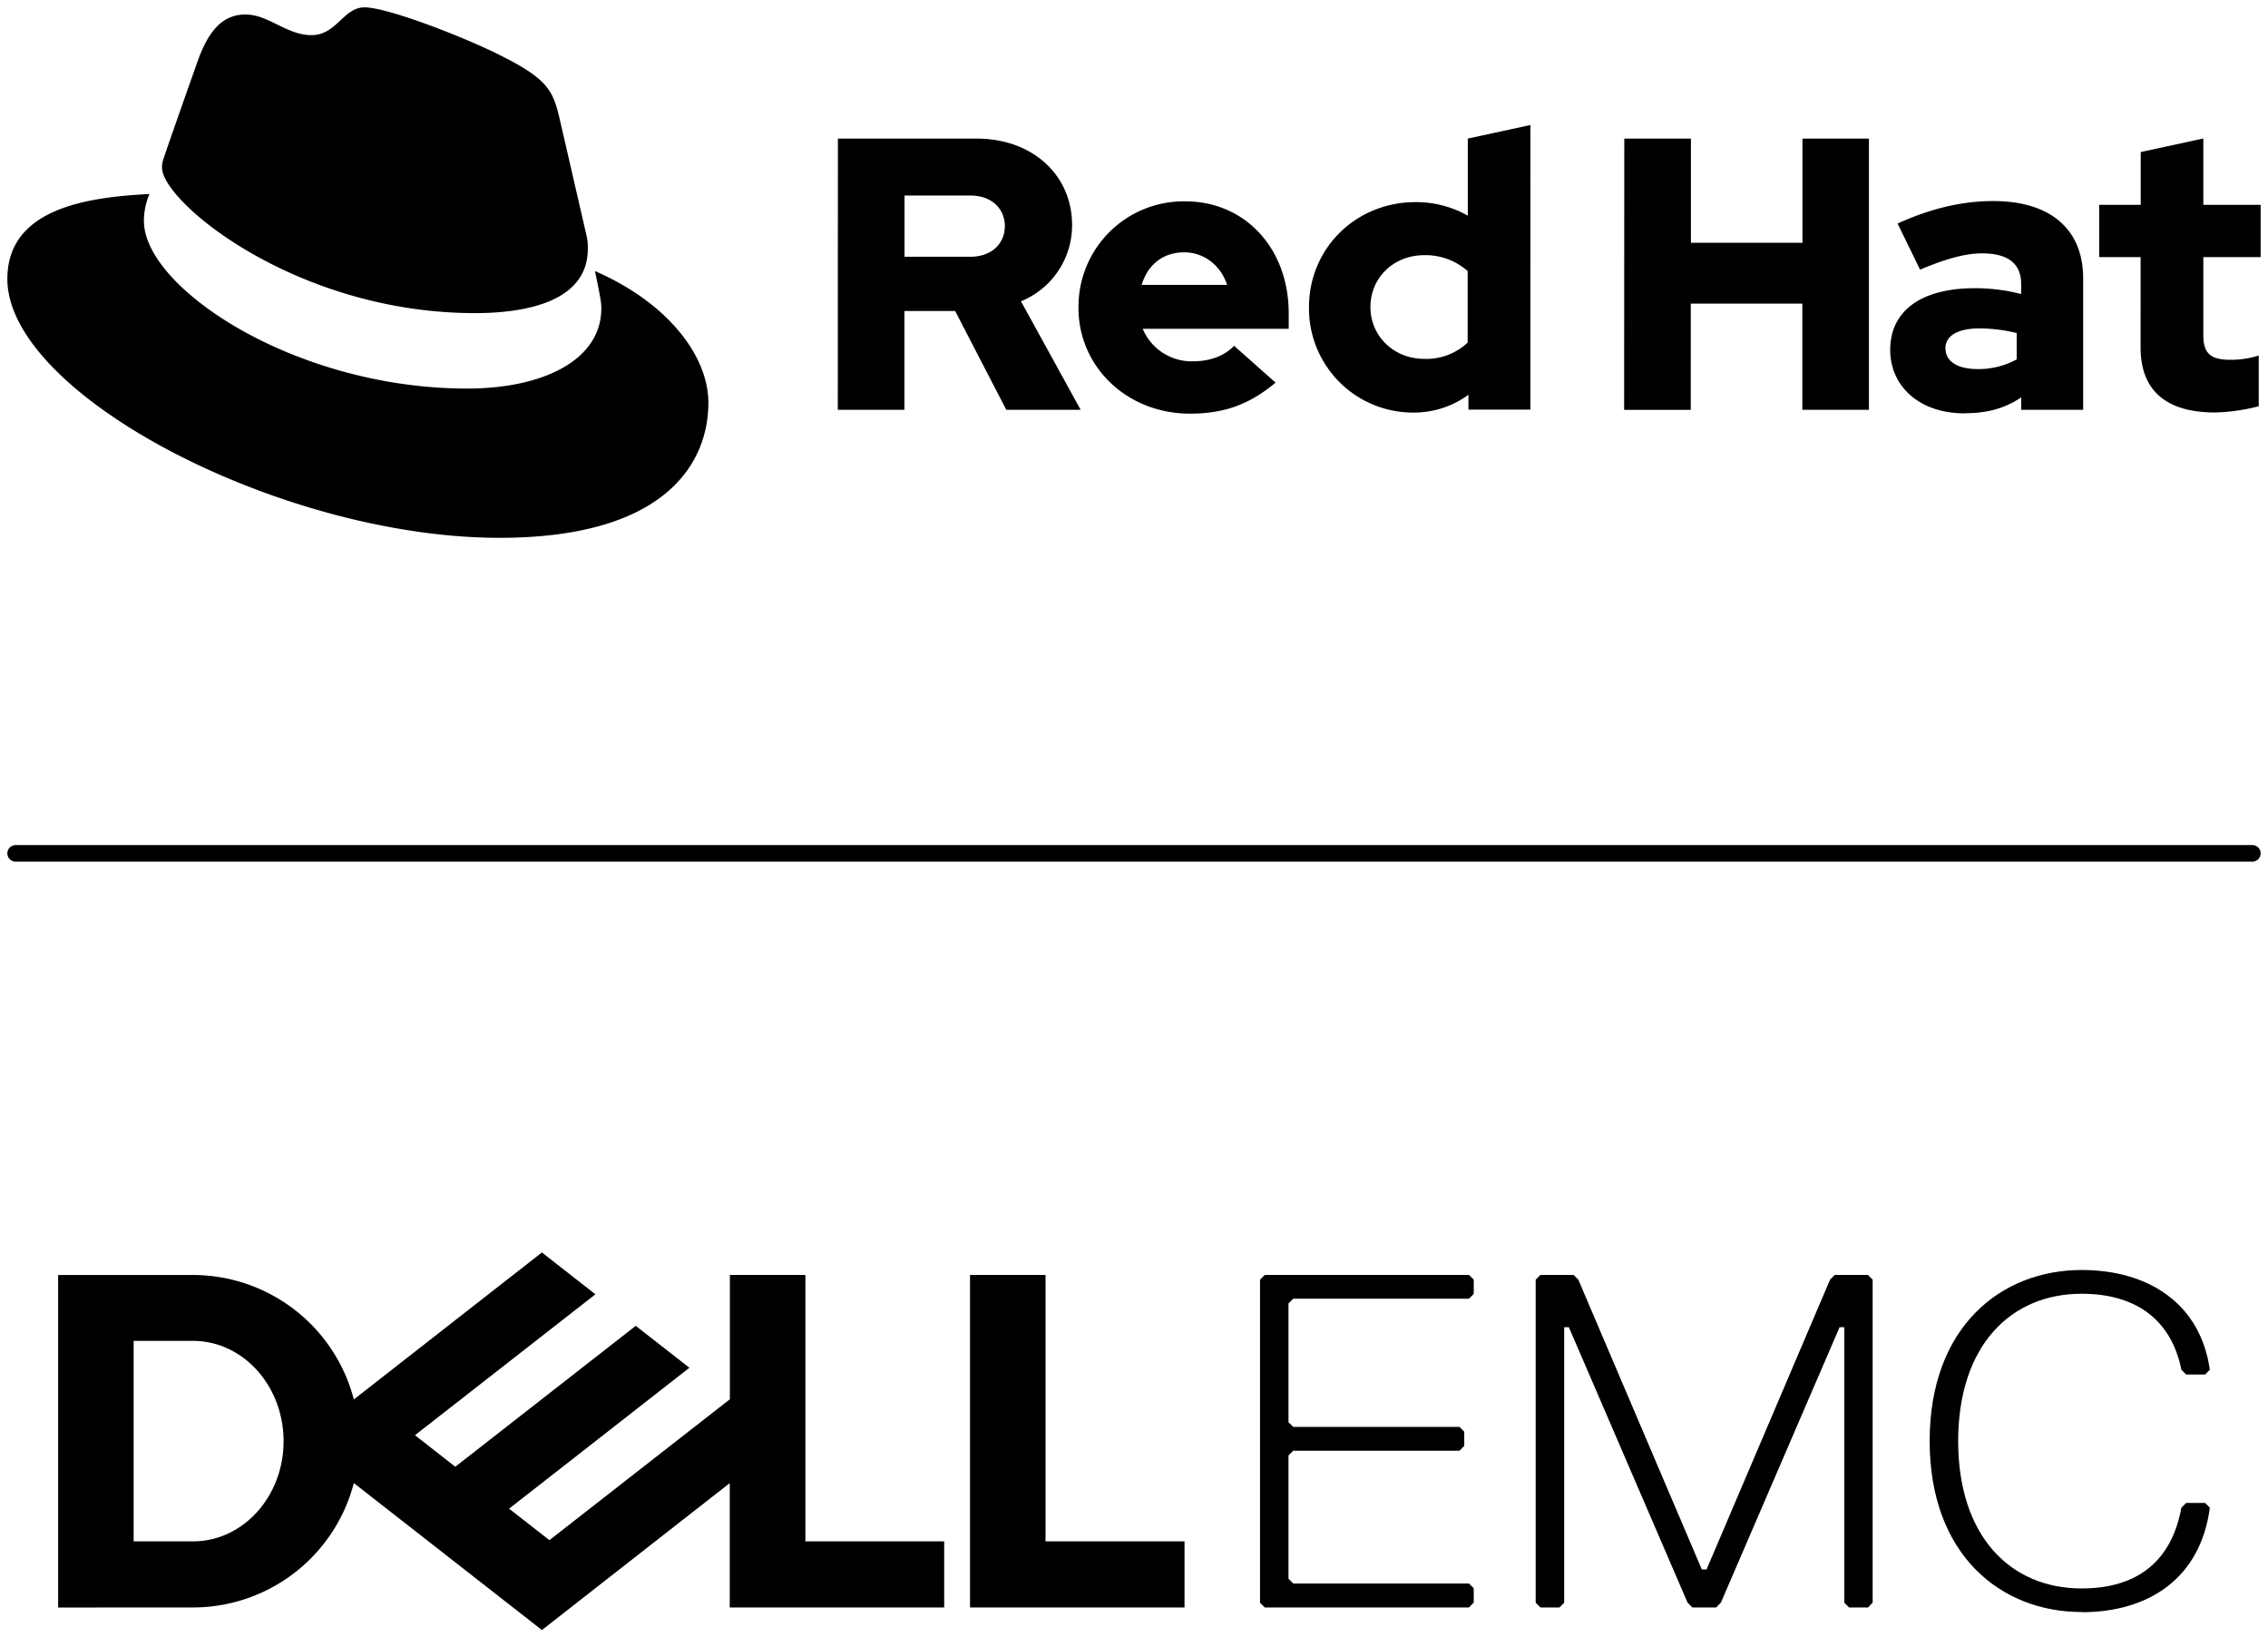 <svg xmlns="http://www.w3.org/2000/svg" viewBox="0 0 615.84 444.5"><title>Logo-Red_Hat-Dell_EMC-B-Black-RGB-RGB</title><g id="Guides"><path d="M129,85c12.51,0,30.61-2.58,30.61-17.46a14,14,0,0,0-.31-3.42l-7.45-32.36c-1.72-7.12-3.23-10.35-15.73-16.6C126.39,10.19,105.26,2,99,2c-5.82,0-7.55,7.54-14.45,7.54-6.68,0-11.64-5.6-17.89-5.6-6,0-9.91,4.09-12.93,12.5,0,0-8.41,23.72-9.49,27.16A6.43,6.43,0,0,0,44,45.54C44,54.76,80.33,85,129,85m32.55-11.42c1.73,8.19,1.73,9.05,1.73,10.13,0,14-15.74,21.77-36.43,21.77C80,105.47,39.08,78.1,39.08,60a18.45,18.45,0,0,1,1.51-7.33C23.77,53.52,2,56.54,2,75.72,2,107.2,76.59,146,135.65,146c45.28,0,56.7-20.48,56.7-36.65,0-12.72-11-27.16-30.83-35.78"/><path d="M581.24,94.3c0,11.89,7.15,17.67,20.19,17.67a52.11,52.11,0,0,0,11.89-1.68V96.51a24.84,24.84,0,0,1-7.68,1.16c-5.37,0-7.36-1.68-7.36-6.73V69.8h15.56V55.6H598.28v-18l-17,3.68V55.6H570V69.8h11.25Zm-53,.32c0-3.68,3.69-5.47,9.26-5.47a43.12,43.12,0,0,1,10.1,1.26v7.15A21.51,21.51,0,0,1,537,100.19c-5.46,0-8.73-2.1-8.73-5.57m5.2,17.56c6,0,10.84-1.26,15.36-4.31v3.37h16.82V75.58c0-13.56-9.14-21-24.39-21-8.52,0-16.94,2-26,6.1l6.1,12.52c6.52-2.74,12-4.42,16.83-4.42,7,0,10.62,2.73,10.62,8.31v2.73a49.53,49.53,0,0,0-12.62-1.58c-14.31,0-22.93,6-22.93,16.73,0,9.78,7.78,17.24,20.19,17.24m-92.44-.94h18.09V82.42h30.29v28.82h18.09V37.62H489.43V65.91H459.14V37.62H441.05ZM372.12,83.37c0-8,6.31-14.1,14.62-14.1a17.22,17.22,0,0,1,11.78,4.32V93a16.36,16.36,0,0,1-11.78,4.42c-8.2,0-14.62-6.1-14.62-14.09m26.61,27.87h16.83V33.94l-17,3.68V58.55a28.3,28.3,0,0,0-14.2-3.68c-16.19,0-28.92,12.51-28.92,28.5A28.25,28.25,0,0,0,383.8,112a25.12,25.12,0,0,0,14.93-4.83Zm-77.19-42.7c5.36,0,9.88,3.47,11.67,8.83H310c1.68-5.57,5.89-8.83,11.57-8.83M292.83,83.47c0,16.2,13.25,28.82,30.28,28.82,9.36,0,16.2-2.53,23.25-8.42l-11.26-10c-2.63,2.74-6.52,4.21-11.14,4.21a14.39,14.39,0,0,1-13.68-8.83h39.65V85.05c0-17.67-11.88-30.39-28.08-30.39a28.57,28.57,0,0,0-29,28.81M263.49,53.08c6,0,9.36,3.78,9.36,8.31s-3.37,8.31-9.36,8.31H245.61V53.08Zm-36,58.16h18.09V84.42h13.77l13.89,26.82h20.19l-16.2-29.45a22.27,22.27,0,0,0,13.88-20.72c0-13.25-10.41-23.45-26-23.45H227.52Z"/><path d="M565.24,437.66c18,0,32.24-9,34.81-28.37L598.77,408h-5.16l-1.29,1.29c-2.58,14.18-11.61,21.92-27.08,21.92-19.35,0-33.53-14.18-33.53-40s14.18-40,33.53-40c15.47,0,24.5,7.73,27.08,20.63l1.29,1.29h5.16l1.28-1.29c-2.57-18.05-16.76-27.08-34.81-27.08-21.93,0-41.27,15.48-41.27,46.42s19.34,46.43,41.27,46.43m-56.75-2.58V347.39l-1.28-1.29h-9l-1.29,1.29-33.53,78.66h-1.29l-33.53-78.66-1.29-1.29h-9l-1.29,1.29v87.69l1.29,1.29h5.16l1.29-1.29V360.29H426l32.24,74.79,1.29,1.29h6.45l1.29-1.29,32.24-74.79h1.29v74.79l1.29,1.29h5.16Zm-108.32,0v-3.87l-1.29-1.29H351.17l-1.3-1.29V395.1l1.3-1.28H396.3l1.29-1.3v-3.86l-1.29-1.3H351.17l-1.3-1.28V353.84l1.3-1.29h47.71l1.29-1.29v-3.87l-1.29-1.29H343.43l-1.29,1.29v87.69l1.29,1.29h55.45Z"/><path d="M321.64,418.43v17.94H263.4V346.1h20.5v72.33ZM263.4,346.1h20.5M52.38,436.37a45.15,45.15,0,0,0,43.7-33.77l51.07,39.9,51-39.88v33.75h58.23V418.43H218.69V346.1h-20.5v33.75l-49,38.25-10.95-8.55,23.44-18.31,25.52-19.94-14.57-11.38-49,38.25-10.95-8.56,49-38.25L147.15,340l-51.07,39.9a45.16,45.16,0,0,0-43.7-33.78H15.79v90.27ZM36.29,418.43V364H52.38C66,364,77,376.22,77,391.24s-11,27.19-24.63,27.19Z"/><path d="M611.59,233.91H4.25a2.25,2.25,0,0,1,0-4.5H611.59a2.25,2.25,0,0,1,0,4.5Z"/></g></svg>